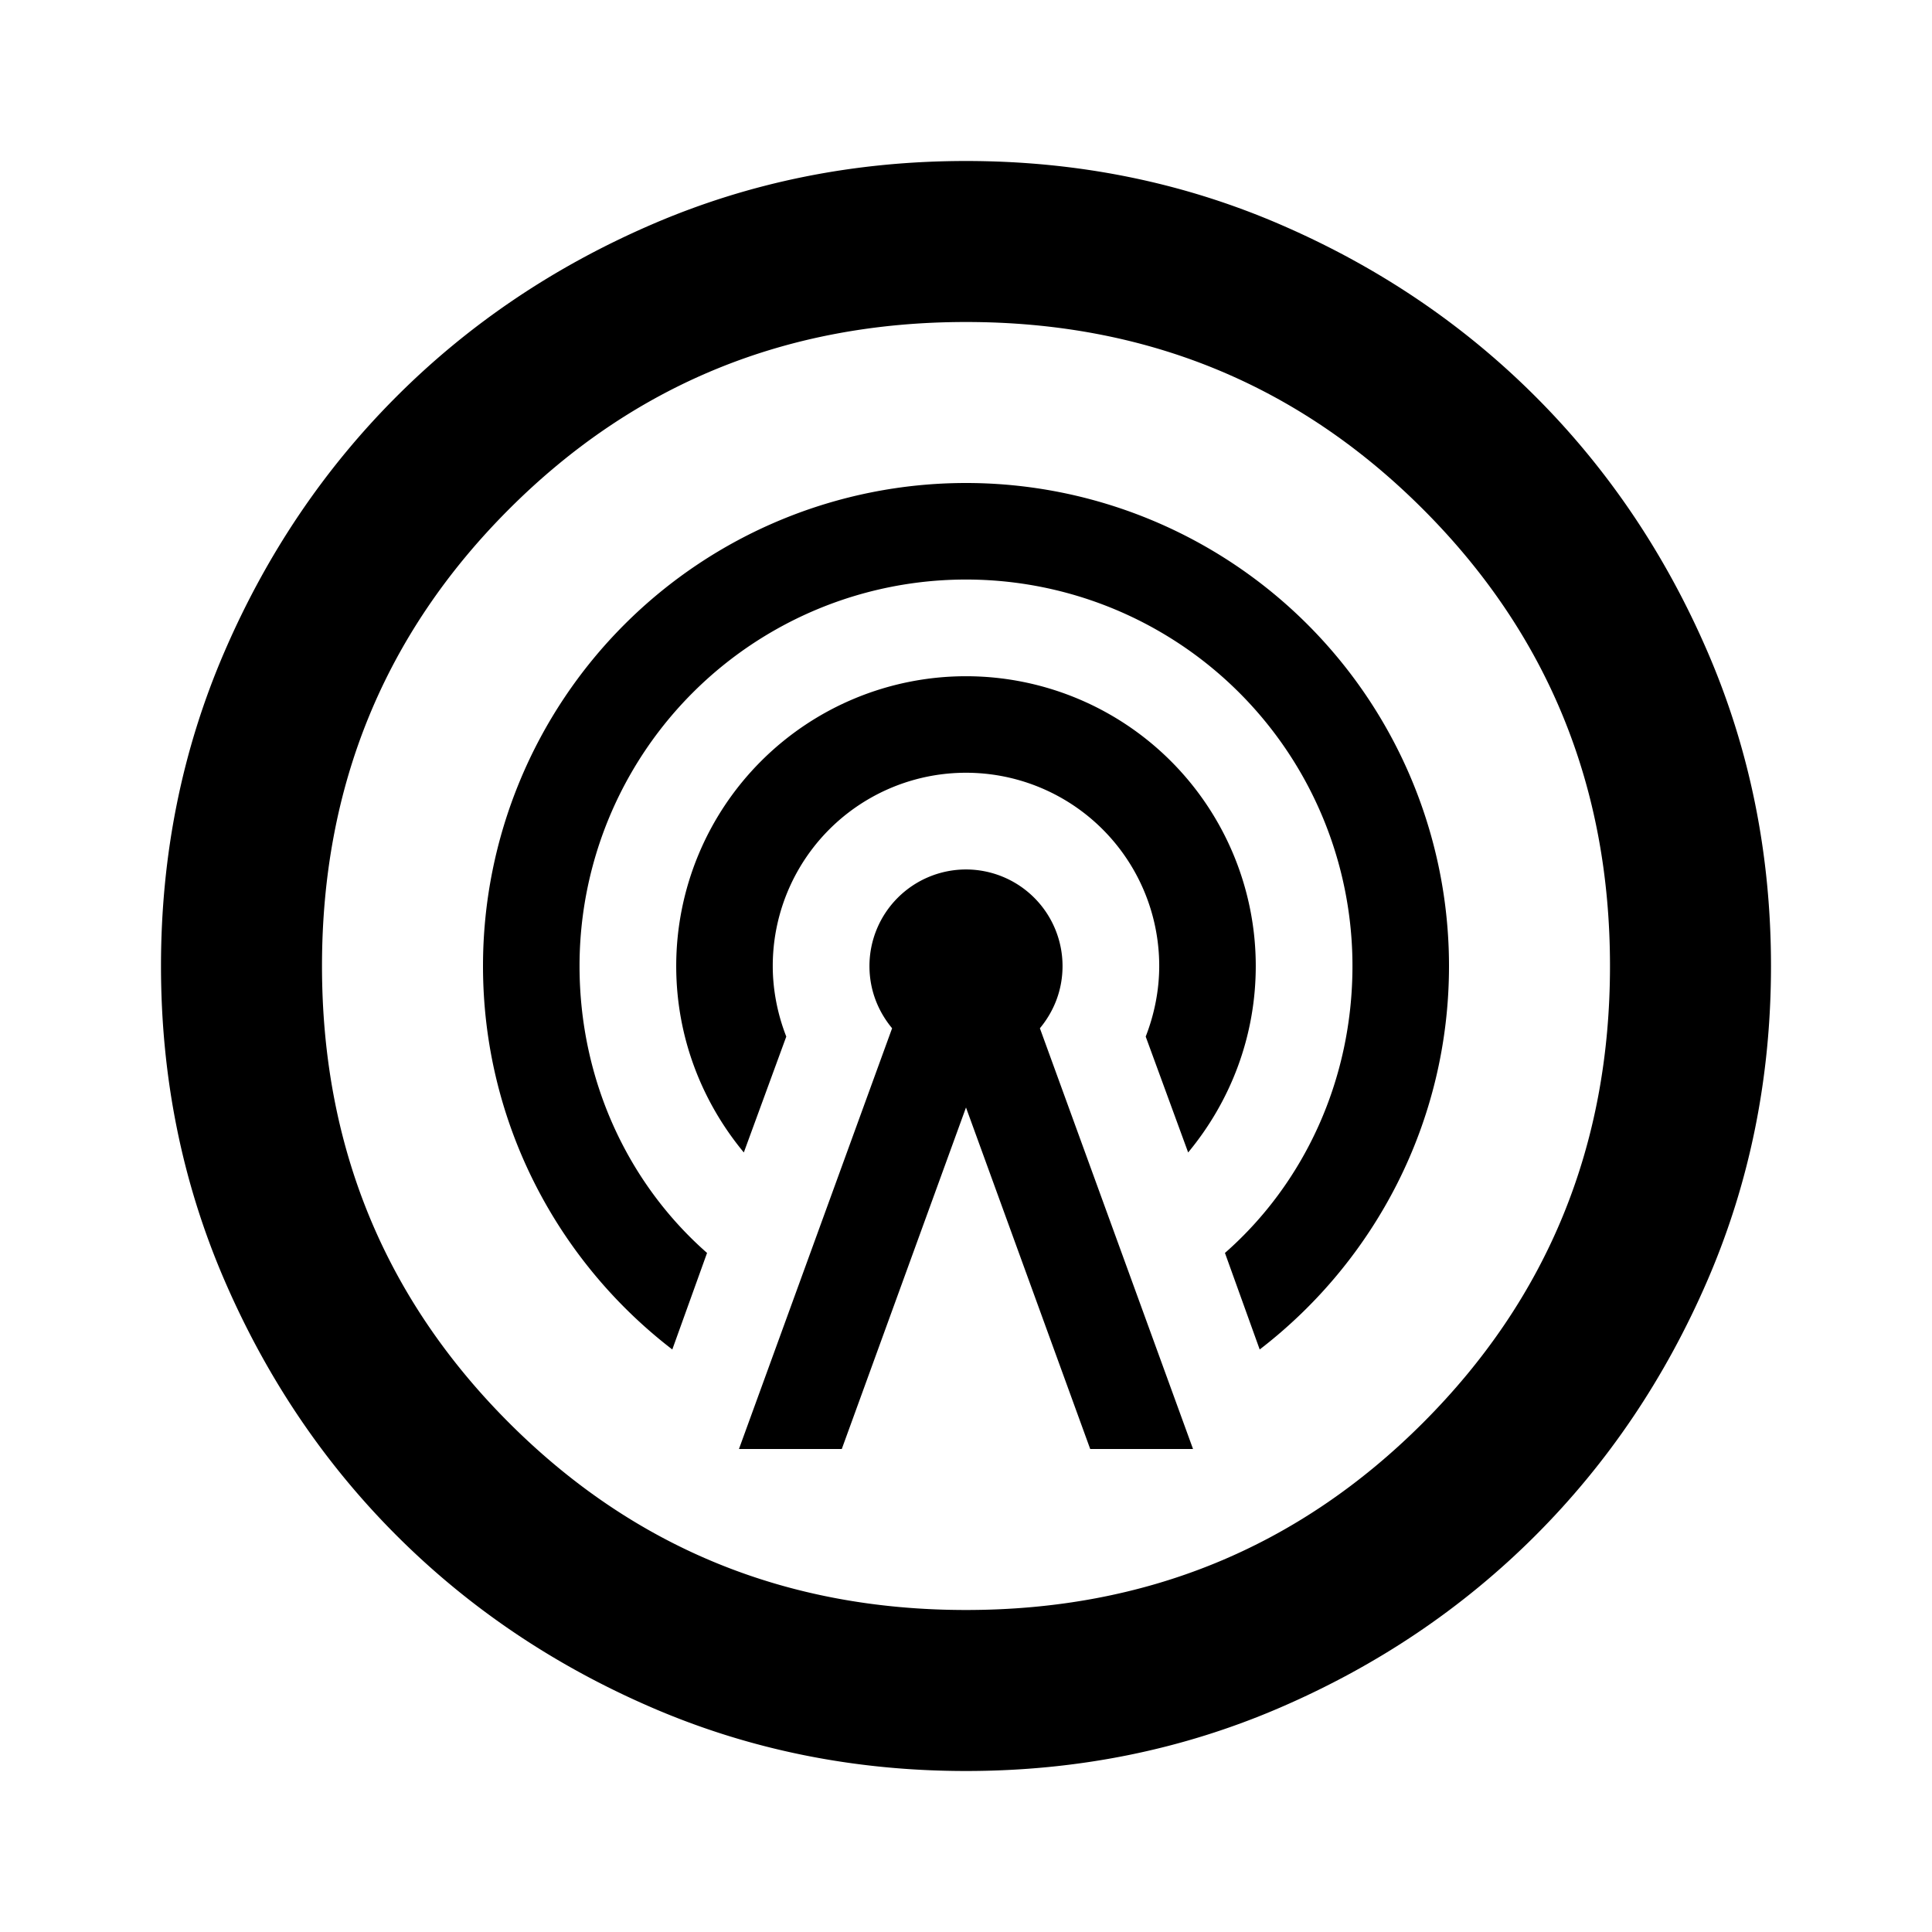 <?xml version="1.0" encoding="UTF-8"?>
<svg id="svg4" width="24" height="24" version="1.1" viewBox="0 -960 960 960" xmlns="http://www.w3.org/2000/svg">
 <path id="path1673" d="m480-720a240 240 0 0 1 240 240c0 77.52-36.942 146.63-94.064 190.55l-17.266-47.968c39.36-34.56 63.36-85.94 63.36-142.58a192 192 0 0 0-192.03-192.03 192 192 0 0 0-192.03 192.03c0 56.64 24 108.02 63.36 142.58l-17.266 47.968c-57.12-43.92-94.064-113.03-94.064-190.55a240 240 0 0 1 240-240zm0 96.016a144 144 0 0 1 143.98 143.98c0 35.28-12.714 67.456-33.594 92.656l-21.094-57.58c4.32-11.04 6.719-23.078 6.719-35.078a96 96 0 0 0-96.016-96.016 96 96 0 0 0-96.016 96.016c0 12 2.399 24.038 6.719 35.078l-21.094 57.58c-20.88-25.2-33.594-57.376-33.594-92.656a144 144 0 0 1 143.98-143.98zm0 96.016a48 48 0 0 1 47.968 47.968c0 12-4.29 22.538-11.25 30.938l76.092 209.06h-51.092l-61.72-169.69-61.72 169.69h-51.092l76.092-209.06c-6.96-8.4-11.25-18.938-11.25-30.938a48 48 0 0 1 47.968-47.968zm-0.003 47.968m0-400c-55.333 0-107.35 10.484-156.02 31.484-48.667 21-90.953 49.547-126.95 85.547s-64.547 78.287-85.547 126.95c-21 48.667-31.484 100.68-31.484 156.02s10.484 107.35 31.484 156.02c21 48.667 49.547 90.953 85.547 126.95s78.287 64.547 126.95 85.547c48.667 21 100.68 31.484 156.02 31.484s107.35-10.484 156.02-31.484c48.667-21 90.953-49.547 126.95-85.547s64.547-78.287 85.547-126.95c21-48.667 31.484-100.68 31.484-156.02s-10.484-107.35-31.484-156.02c-21-48.667-49.547-90.953-85.547-126.95s-78.287-64.547-126.95-85.547c-48.667-21-100.68-31.484-156.02-31.484zm0 80c89.333 0 165.03 30.969 227.03 92.969s92.969 137.7 92.969 227.03-30.969 165.03-92.969 227.03-137.7 92.969-227.03 92.969-165.03-30.969-227.03-92.969-92.969-137.7-92.969-227.03 30.969-165.03 92.969-227.03 137.7-92.969 227.03-92.969z" fill="#000"/>
</svg>
